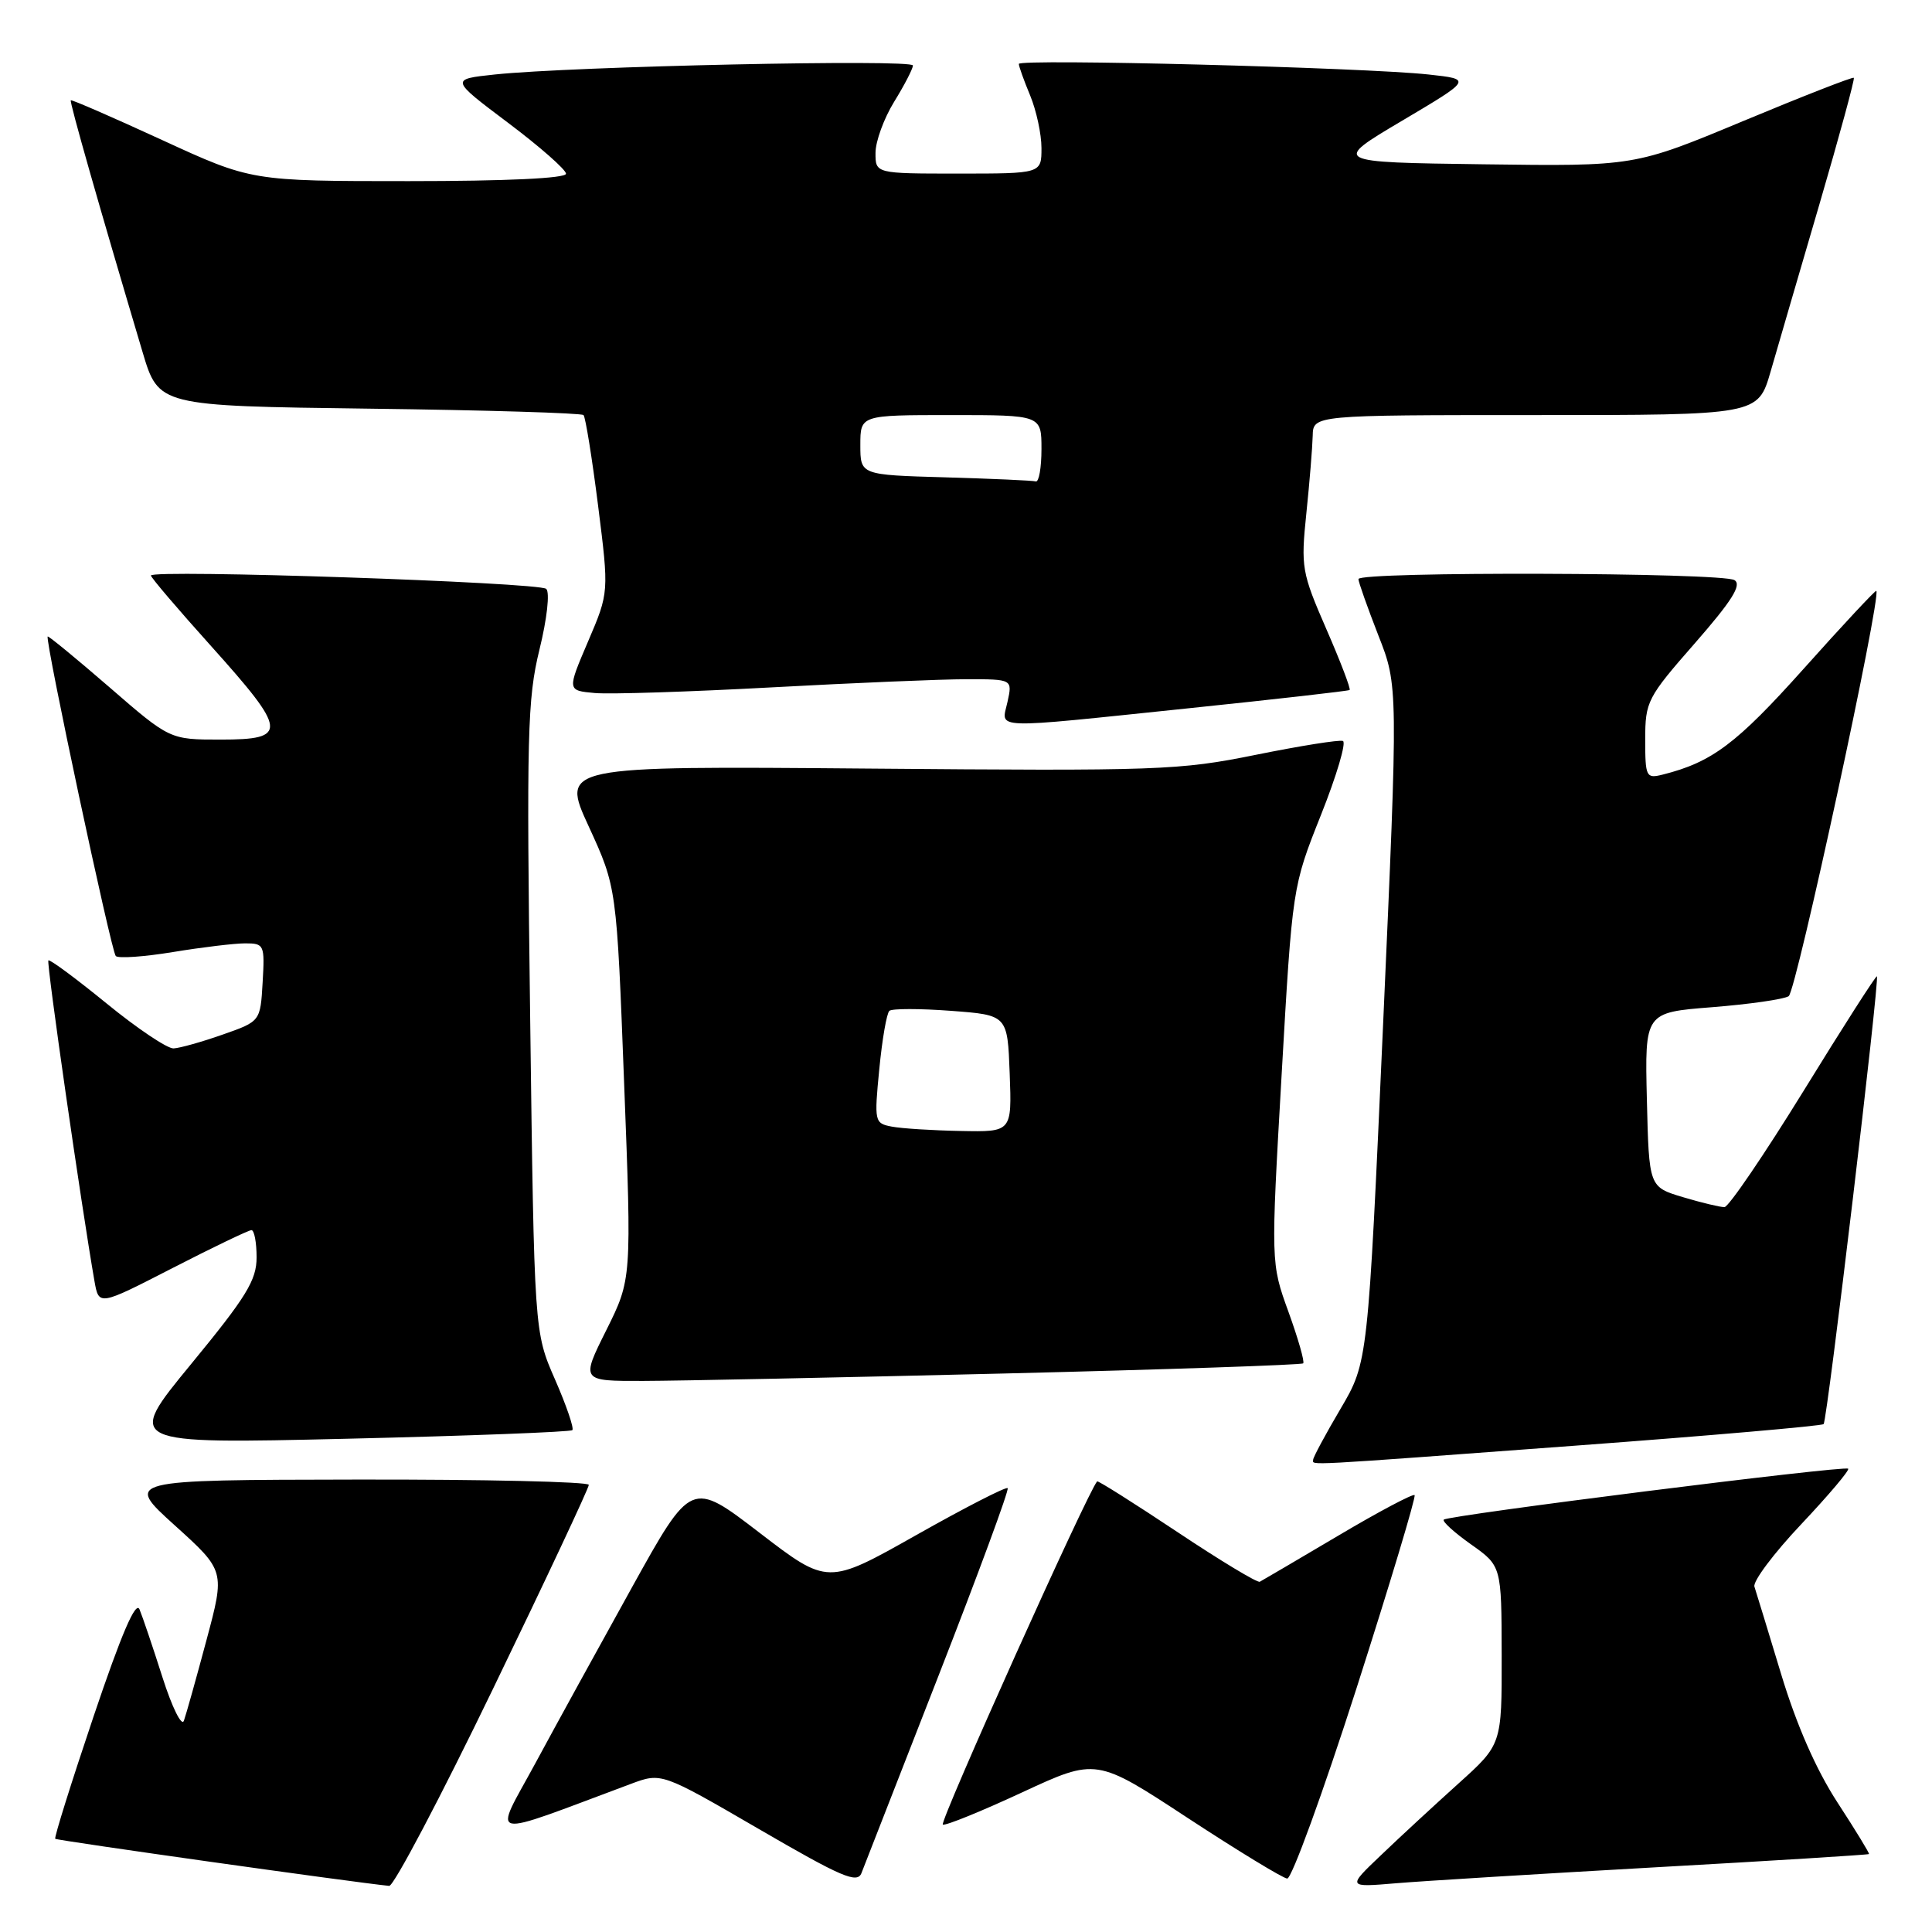 <?xml version="1.0" encoding="UTF-8" standalone="no"?>
<!DOCTYPE svg PUBLIC "-//W3C//DTD SVG 1.1//EN" "http://www.w3.org/Graphics/SVG/1.1/DTD/svg11.dtd" >
<svg xmlns="http://www.w3.org/2000/svg" xmlns:xlink="http://www.w3.org/1999/xlink" version="1.1" viewBox="0 0 256 256">
 <g >
 <path fill="currentColor"
d=" M 65.34 223.75 C 72.33 209.31 78.03 197.16 78.02 196.75 C 78.01 196.34 64.16 196.02 47.25 196.05 C 16.50 196.10 16.50 196.10 23.16 202.12 C 29.82 208.14 29.82 208.14 27.36 217.32 C 26.01 222.37 24.66 227.18 24.37 228.00 C 24.08 228.83 22.80 226.24 21.53 222.26 C 20.26 218.27 18.89 214.22 18.49 213.26 C 18.00 212.05 16.10 216.46 12.40 227.43 C 9.45 236.19 7.16 243.49 7.32 243.65 C 7.55 243.88 46.70 249.40 51.57 249.89 C 52.16 249.95 58.36 238.19 65.34 223.75 Z  M 124.36 222.04 C 129.61 208.59 133.74 197.40 133.52 197.19 C 133.30 196.97 127.85 199.77 121.40 203.41 C 109.67 210.03 109.67 210.03 100.63 203.09 C 91.60 196.16 91.60 196.16 83.74 210.33 C 79.42 218.12 73.63 228.65 70.89 233.73 C 65.35 243.94 64.04 243.67 83.58 236.38 C 87.65 234.86 87.65 234.86 100.58 242.37 C 111.55 248.75 113.60 249.62 114.15 248.19 C 114.51 247.26 119.10 235.49 124.36 222.04 Z  M 219.49 247.42 C 234.89 246.56 247.56 245.77 247.65 245.67 C 247.74 245.58 245.86 242.50 243.47 238.83 C 240.64 234.48 238.05 228.57 236.01 221.83 C 234.29 216.15 232.70 210.93 232.47 210.24 C 232.24 209.55 235.03 205.82 238.67 201.97 C 242.31 198.11 245.11 194.80 244.89 194.61 C 244.39 194.16 191.89 200.78 191.31 201.36 C 191.07 201.59 192.70 203.07 194.92 204.64 C 198.96 207.50 198.96 207.50 198.98 219.32 C 199.00 231.15 199.00 231.15 193.26 236.32 C 190.10 239.17 185.48 243.43 183.01 245.80 C 178.50 250.09 178.50 250.09 185.00 249.54 C 188.57 249.24 204.10 248.29 219.49 247.42 Z  M 179.73 223.75 C 184.18 209.86 187.65 198.32 187.44 198.11 C 187.23 197.90 182.65 200.32 177.28 203.51 C 171.90 206.69 167.24 209.43 166.93 209.59 C 166.62 209.76 161.69 206.79 155.98 202.98 C 150.27 199.18 145.50 196.17 145.38 196.29 C 144.23 197.44 124.39 241.57 124.93 241.77 C 125.32 241.93 130.06 240.00 135.46 237.49 C 145.27 232.94 145.27 232.94 157.38 240.89 C 164.05 245.26 169.98 248.87 170.56 248.92 C 171.15 248.96 175.27 237.64 179.73 223.75 Z  M 208.84 191.55 C 226.63 190.23 241.39 188.94 241.64 188.70 C 242.12 188.21 249.08 129.75 248.70 129.37 C 248.58 129.24 244.20 136.07 238.99 144.54 C 233.77 153.00 229.05 159.94 228.50 159.95 C 227.95 159.96 225.47 159.37 223.00 158.63 C 218.50 157.28 218.50 157.28 218.22 145.72 C 217.94 134.16 217.94 134.16 226.85 133.46 C 231.76 133.07 236.33 132.42 237.01 132.00 C 238.00 131.38 249.32 79.02 248.62 78.29 C 248.51 78.18 244.17 82.82 238.99 88.62 C 230.10 98.55 226.85 101.00 220.31 102.64 C 218.12 103.19 218.00 102.95 218.00 97.98 C 218.00 92.95 218.27 92.43 224.58 85.23 C 229.50 79.60 230.82 77.50 229.83 76.87 C 228.21 75.85 180.00 75.70 180.00 76.73 C 180.00 77.12 181.19 80.47 182.63 84.17 C 185.27 90.88 185.27 90.88 183.27 135.69 C 181.26 180.50 181.26 180.50 177.63 186.67 C 175.63 190.06 174.00 193.10 174.00 193.42 C 174.00 194.18 171.93 194.29 208.84 191.55 Z  M 75.84 189.50 C 76.08 189.25 75.05 186.23 73.54 182.78 C 70.79 176.50 70.79 176.50 70.25 134.90 C 69.76 97.33 69.88 92.61 71.48 86.08 C 72.49 81.98 72.87 78.50 72.38 78.03 C 71.45 77.16 20.00 75.42 20.00 76.26 C 20.00 76.53 23.59 80.74 27.98 85.62 C 38.10 96.89 38.22 98.00 29.25 98.00 C 22.50 98.00 22.50 98.00 14.51 91.07 C 10.11 87.26 6.43 84.24 6.32 84.34 C 5.93 84.74 14.74 126.07 15.34 126.68 C 15.68 127.02 19.10 126.78 22.93 126.15 C 26.75 125.52 31.06 125.00 32.49 125.00 C 35.01 125.00 35.09 125.19 34.80 130.17 C 34.50 135.34 34.50 135.34 29.50 137.09 C 26.75 138.06 23.82 138.88 23.00 138.92 C 22.18 138.96 18.18 136.28 14.12 132.96 C 10.06 129.65 6.59 127.08 6.41 127.26 C 6.13 127.53 10.78 159.80 12.52 169.77 C 13.10 173.04 13.10 173.04 22.87 168.02 C 28.24 165.26 32.95 163.00 33.32 163.00 C 33.69 163.00 34.00 164.62 34.00 166.60 C 34.00 169.64 32.66 171.82 25.31 180.76 C 16.62 191.33 16.62 191.33 46.00 190.64 C 62.17 190.26 75.59 189.74 75.84 189.50 Z  M 132.90 182.00 C 154.57 181.47 172.47 180.86 172.68 180.65 C 172.89 180.44 172.01 177.37 170.73 173.83 C 168.39 167.38 168.39 167.38 169.82 142.44 C 171.25 117.50 171.25 117.50 175.03 108.00 C 177.11 102.78 178.42 98.36 177.94 98.18 C 177.47 98.00 172.27 98.83 166.39 100.02 C 156.27 102.07 153.53 102.17 115.01 101.84 C 74.32 101.50 74.32 101.50 78.02 109.53 C 81.71 117.57 81.71 117.57 82.70 143.53 C 83.70 169.50 83.70 169.50 80.34 176.25 C 76.97 183.00 76.97 183.00 85.24 182.98 C 89.78 182.97 111.23 182.53 132.90 182.00 Z  M 157.50 93.85 C 169.05 92.65 178.65 91.56 178.83 91.43 C 179.01 91.29 177.62 87.65 175.74 83.34 C 172.48 75.85 172.36 75.16 173.10 68.00 C 173.53 63.88 173.90 59.26 173.94 57.75 C 174.00 55.00 174.00 55.00 203.47 55.00 C 232.94 55.00 232.94 55.00 234.61 49.25 C 235.52 46.09 238.44 36.09 241.09 27.04 C 243.74 17.98 245.79 10.45 245.64 10.31 C 245.50 10.16 238.90 12.74 230.98 16.04 C 216.58 22.04 216.58 22.04 196.54 21.77 C 176.50 21.50 176.50 21.50 185.78 16.00 C 195.06 10.50 195.06 10.50 189.28 9.87 C 180.80 8.95 135.00 7.76 135.00 8.47 C 135.00 8.79 135.68 10.68 136.50 12.65 C 137.32 14.63 138.00 17.76 138.00 19.62 C 138.00 23.00 138.00 23.00 127.00 23.00 C 116.00 23.00 116.00 23.00 116.01 20.25 C 116.01 18.74 117.12 15.70 118.47 13.50 C 119.83 11.30 120.95 9.13 120.97 8.68 C 121.00 7.81 75.79 8.79 65.57 9.87 C 59.65 10.50 59.65 10.50 67.32 16.27 C 71.55 19.45 75.00 22.49 75.00 23.02 C 75.00 23.63 67.05 24.00 54.16 24.00 C 33.32 24.00 33.32 24.00 21.45 18.54 C 14.93 15.54 9.49 13.17 9.38 13.29 C 9.19 13.48 13.09 27.17 18.89 46.65 C 21.02 53.79 21.02 53.79 48.93 54.15 C 64.28 54.34 77.05 54.73 77.32 55.00 C 77.58 55.27 78.45 60.67 79.25 67.00 C 80.70 78.50 80.70 78.50 77.92 85.00 C 75.14 91.50 75.14 91.50 78.82 91.83 C 80.84 92.01 91.39 91.67 102.25 91.08 C 113.11 90.49 124.74 90.00 128.08 90.00 C 134.16 90.00 134.16 90.00 133.50 93.00 C 132.69 96.69 130.84 96.62 157.50 93.85 Z  M 118.16 149.28 C 115.88 148.85 115.83 148.64 116.51 141.67 C 116.89 137.73 117.49 134.25 117.85 133.94 C 118.21 133.63 121.88 133.63 126.00 133.94 C 133.50 134.50 133.50 134.50 133.79 142.25 C 134.08 150.00 134.08 150.00 127.29 149.86 C 123.56 149.79 119.45 149.53 118.16 149.28 Z  M 125.25 63.25 C 114.00 62.93 114.00 62.93 114.00 58.97 C 114.00 55.00 114.00 55.00 126.00 55.00 C 138.00 55.00 138.00 55.00 138.00 59.50 C 138.00 61.98 137.66 63.90 137.25 63.79 C 136.84 63.67 131.44 63.43 125.25 63.25 Z "/>
</g>
</svg>